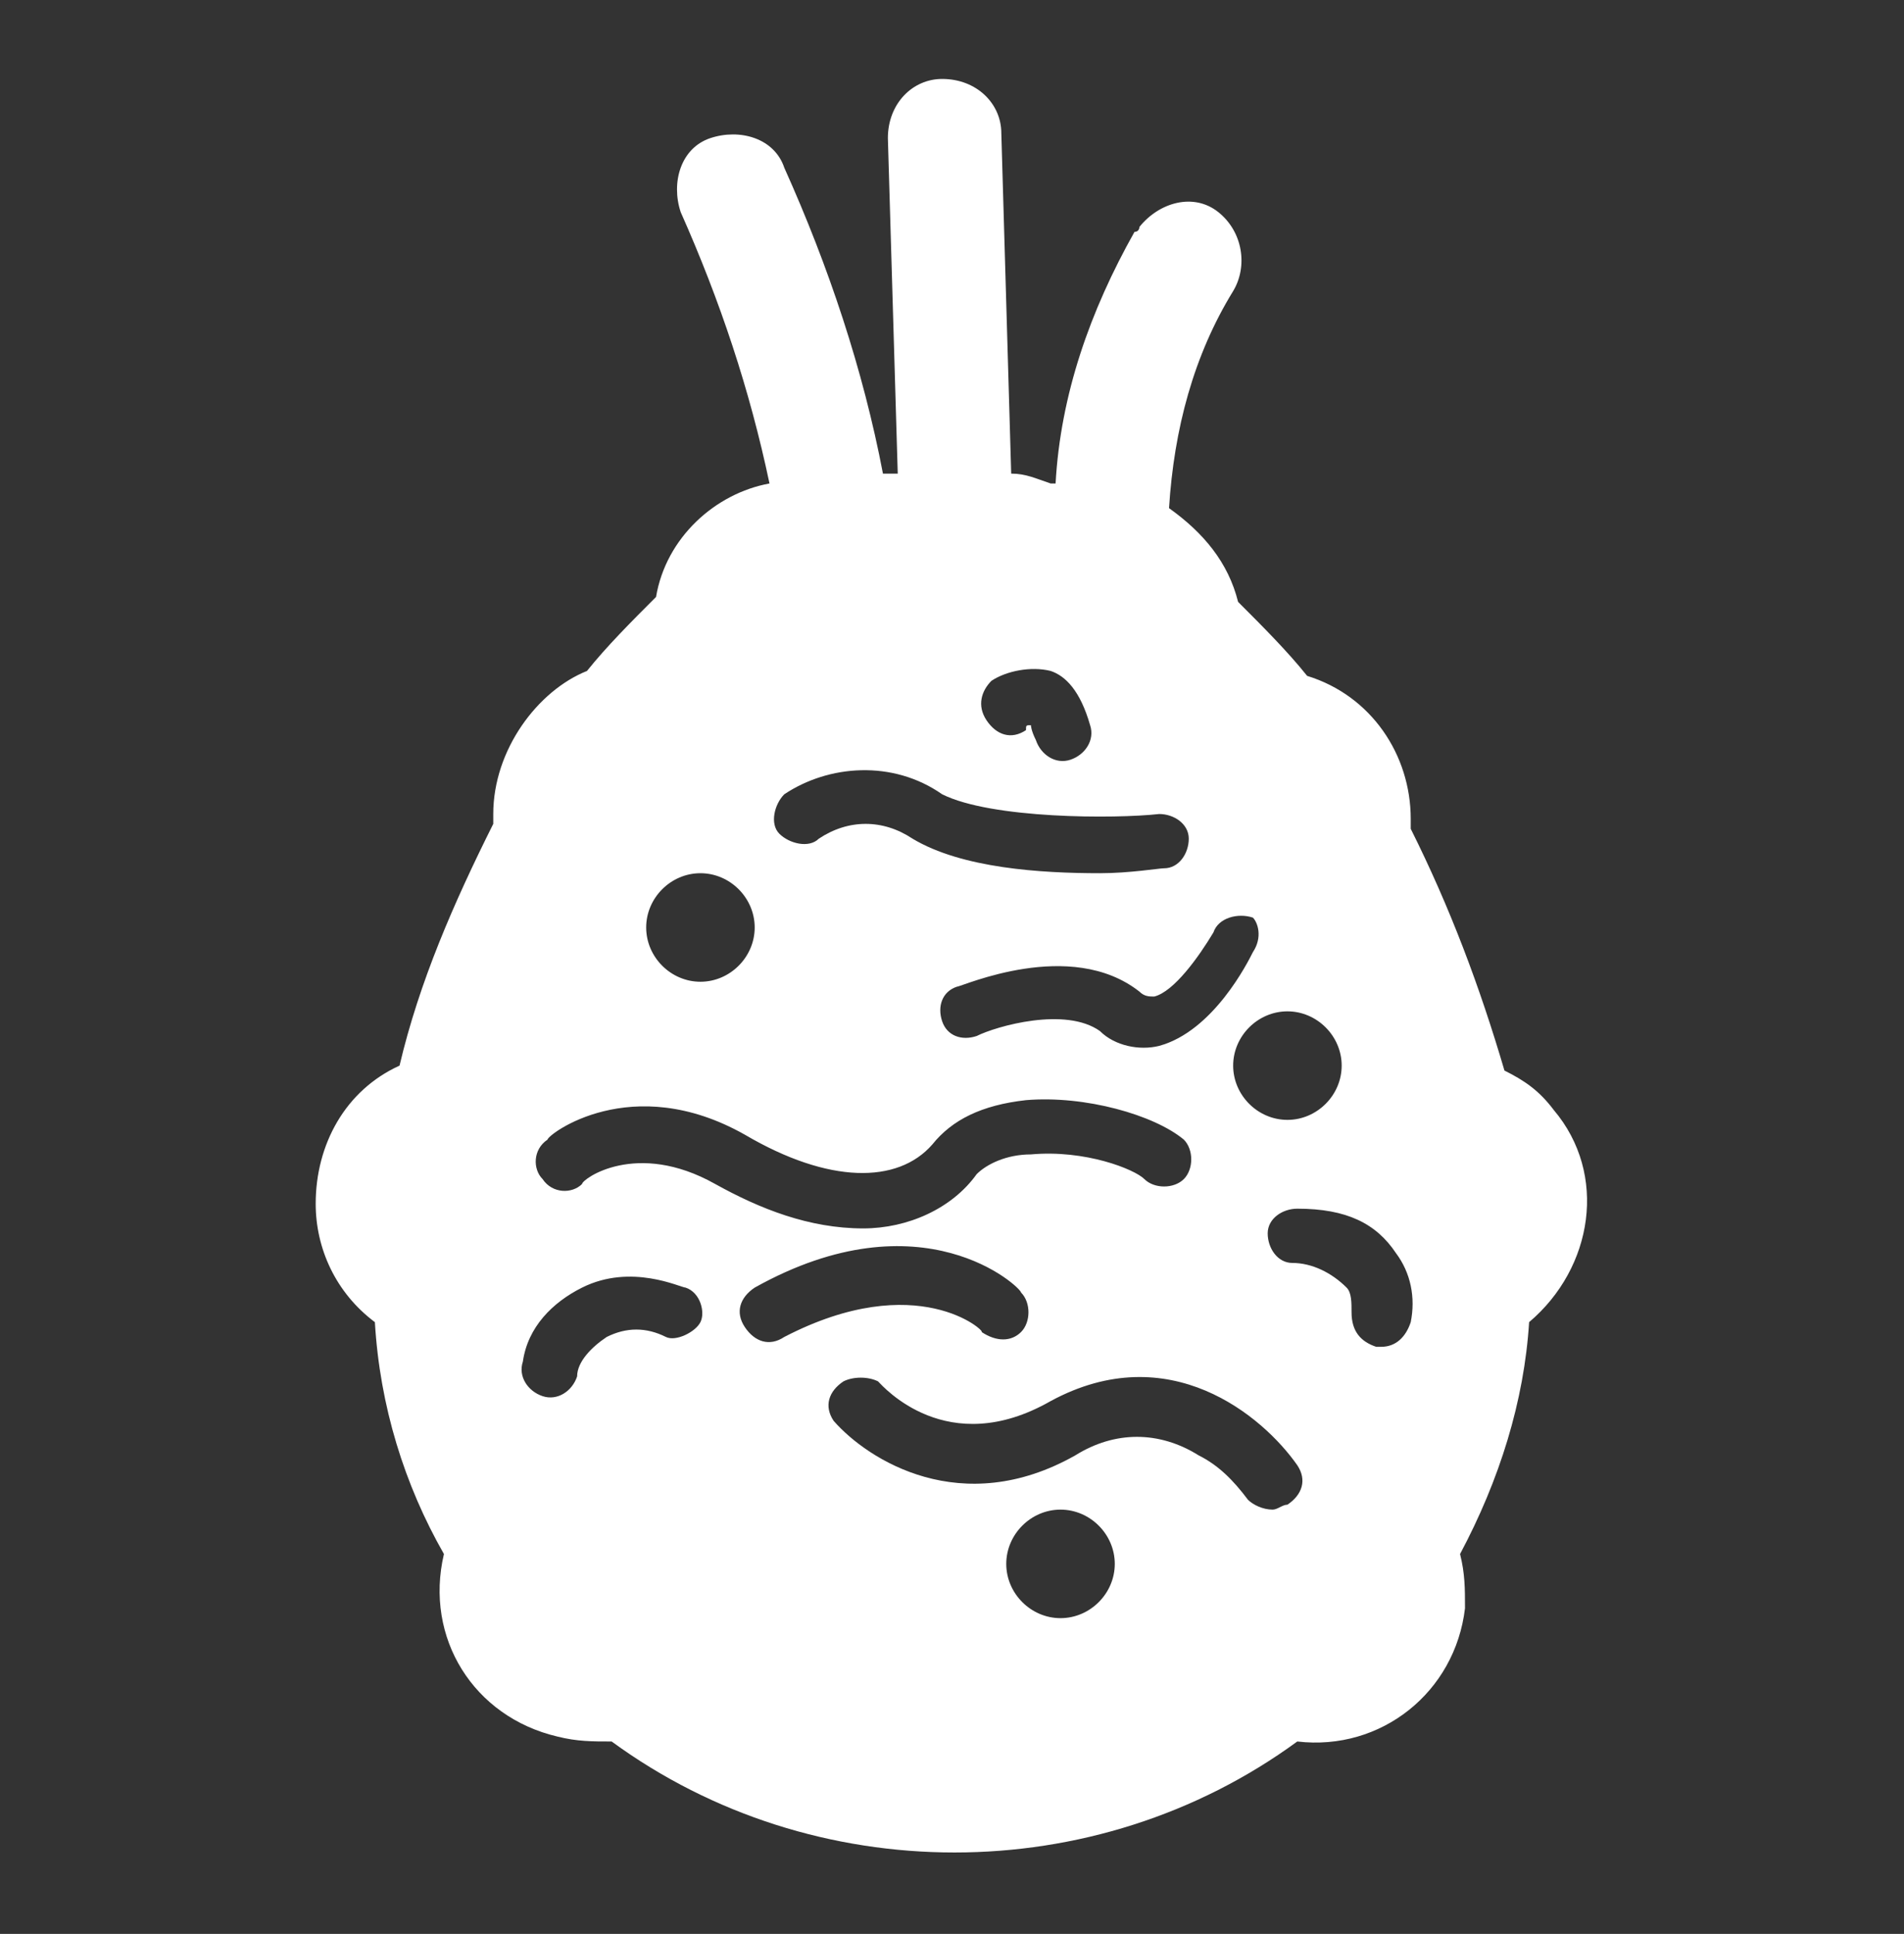<?xml version="1.0" encoding="utf-8"?>
<!-- Generator: Adobe Illustrator 23.0.2, SVG Export Plug-In . SVG Version: 6.00 Build 0)  -->
<svg version="1.1" id="Calque_1" xmlns="http://www.w3.org/2000/svg" xmlns:xlink="http://www.w3.org/1999/xlink" x="0px" y="0px"
	 viewBox="0 0 38.6 39.2" style="enable-background:new 0 0 38.6 39.2;" xml:space="preserve">
<rect x="0" y="0" width="38.6" height="39.2" fill="#333333" stroke="none"/>
<style type="text/css">
	.st0{fill:#FFFFFF;}
</style>
<path class="st0" d="M6.4,24.4c0,0.9,0.4,1.8,1.2,2.4c0.1,1.7,0.6,3.3,1.4,4.7c-0.4,1.7,0.6,3.3,2.3,3.7c0.4,0.1,0.7,0.1,1.1,0.1
	c4.1,3,9.8,3,13.9,0c1.7,0.2,3.2-1,3.4-2.7c0-0.4,0-0.7-0.1-1.1c0.8-1.5,1.3-3.1,1.4-4.7c1.3-1.1,1.6-3,0.5-4.3
	c-0.3-0.4-0.6-0.6-1-0.8c-0.5-1.7-1.1-3.3-1.9-4.9c0-0.1,0-0.1,0-0.2c0-1.3-0.8-2.5-2.1-2.9c-0.4-0.5-0.9-1-1.4-1.5
	c-0.2-0.8-0.7-1.4-1.4-1.9c0.1-1.6,0.5-3.1,1.3-4.4c0.3-0.5,0.2-1.2-0.3-1.6s-1.2-0.2-1.6,0.3c0,0,0,0.1-0.1,0.1
	c-0.9,1.6-1.5,3.3-1.6,5.1h-0.1c-0.3-0.1-0.5-0.2-0.8-0.2l-0.2-6.9c0-0.6-0.5-1.1-1.2-1.1c-0.6,0-1.1,0.5-1.1,1.2l0.2,6.8l-0.3,0
	c-0.4-2.1-1.1-4.2-2-6.2c-0.2-0.6-0.9-0.8-1.5-0.6s-0.8,0.9-0.6,1.5c0.8,1.8,1.4,3.6,1.8,5.5c-1.1,0.2-2.1,1.1-2.3,2.3
	c-0.5,0.5-1,1-1.4,1.5C10.9,14,10,15.2,10,16.5c0,0.1,0,0.1,0,0.2c-0.8,1.6-1.5,3.2-1.9,4.9C7,22.1,6.4,23.2,6.4,24.4z M20.1,13.8
	c0.3-0.2,0.8-0.3,1.2-0.2c0.3,0.1,0.6,0.4,0.8,1.1c0.1,0.3-0.1,0.6-0.4,0.7c-0.3,0.1-0.6-0.1-0.7-0.4l0,0c-0.1-0.2-0.1-0.3-0.1-0.3
	c-0.1,0-0.1,0-0.1,0.1c-0.3,0.2-0.6,0.1-0.8-0.2C19.8,14.3,19.9,14,20.1,13.8z M23.5,16.5c0.3,0,0.6,0.2,0.6,0.5
	c0,0.3-0.2,0.6-0.5,0.6c-0.1,0-0.7,0.1-1.3,0.1c-1.2,0-2.8-0.1-3.8-0.7c-0.6-0.4-1.3-0.4-1.9,0c-0.2,0.2-0.6,0.1-0.8-0.1
	c-0.2-0.2-0.1-0.6,0.1-0.8l0,0c0.9-0.6,2.2-0.7,3.2,0C20.1,16.6,22.6,16.6,23.5,16.5z M28.3,25.4c0.3,0.4,0.4,0.9,0.3,1.4
	c-0.1,0.3-0.3,0.5-0.6,0.5c0,0-0.1,0-0.1,0c-0.3-0.1-0.5-0.3-0.5-0.7c0,0,0,0,0,0c0-0.2,0-0.4-0.1-0.5c-0.3-0.3-0.7-0.5-1.1-0.5
	c-0.3,0-0.5-0.3-0.5-0.6c0-0.3,0.3-0.5,0.6-0.5C27.3,24.5,27.9,24.8,28.3,25.4L28.3,25.4z M20.4,31.7c0-0.6,0.5-1.1,1.1-1.1
	c0.6,0,1.1,0.5,1.1,1.1s-0.5,1.1-1.1,1.1C20.9,32.8,20.4,32.3,20.4,31.7z M25.8,30.6c-0.2,0-0.4-0.1-0.5-0.2c-0.3-0.4-0.6-0.7-1-0.9
	c-0.8-0.5-1.7-0.5-2.5,0c-2.3,1.3-4.2,0.1-4.9-0.7c-0.2-0.3-0.1-0.6,0.2-0.8c0.2-0.1,0.5-0.1,0.7,0c0.1,0.1,1.4,1.6,3.5,0.4
	c2.4-1.3,4.3,0.3,5,1.3c0.2,0.3,0.1,0.6-0.2,0.8C26,30.5,25.9,30.6,25.8,30.6z M15.9,27.1c-0.3,0.2-0.6,0.1-0.8-0.2
	c-0.2-0.3-0.1-0.6,0.2-0.8c3.4-1.9,5.4,0,5.4,0.1c0.2,0.2,0.2,0.6,0,0.8c-0.2,0.2-0.5,0.2-0.8,0C20,27,18.6,25.7,15.9,27.1z
	 M26.1,22.7c-0.6,0-1.1-0.5-1.1-1.1s0.5-1.1,1.1-1.1s1.1,0.5,1.1,1.1S26.7,22.7,26.1,22.7z M25.4,19.3c-0.1,0.2-0.8,1.6-1.9,1.9
	c-0.4,0.1-0.9,0-1.2-0.3c-0.7-0.5-2.1-0.1-2.5,0.1c-0.3,0.1-0.6,0-0.7-0.3c-0.1-0.3,0-0.6,0.3-0.7l0,0c0.1,0,2.3-1,3.7,0.1
	c0.1,0.1,0.2,0.1,0.3,0.1c0.4-0.1,0.9-0.8,1.2-1.3c0.1-0.3,0.5-0.4,0.8-0.3C25.5,18.7,25.6,19,25.4,19.3L25.4,19.3z M15.1,23
	c1.7,1,3.1,1,3.8,0.2c0.4-0.5,1-0.8,1.9-0.9c1.2-0.1,2.6,0.3,3.2,0.8c0.2,0.2,0.2,0.6,0,0.8c-0.2,0.2-0.6,0.2-0.8,0
	c-0.2-0.2-1.2-0.6-2.3-0.5c-0.5,0-0.9,0.2-1.1,0.4c-0.5,0.7-1.4,1.1-2.3,1.1c-1.1,0-2.1-0.4-3-0.9c-1.6-0.9-2.7-0.1-2.7,0
	c-0.2,0.2-0.6,0.2-0.8-0.1c-0.2-0.2-0.2-0.6,0.1-0.8c0,0,0,0,0,0C11.1,23,12.8,21.7,15.1,23z M13.1,18.8c0-0.6,0.5-1.1,1.1-1.1
	s1.1,0.5,1.1,1.1c0,0.6-0.5,1.1-1.1,1.1S13.1,19.4,13.1,18.8z M11.7,27.9c-0.1,0.3-0.4,0.5-0.7,0.4c-0.3-0.1-0.5-0.4-0.4-0.7
	c0.1-0.7,0.6-1.2,1.2-1.5c1-0.5,2,0,2.1,0c0.3,0.1,0.4,0.5,0.3,0.7s-0.5,0.4-0.7,0.3c-0.4-0.2-0.8-0.2-1.2,0
	C12,27.3,11.7,27.6,11.7,27.9z"/>
</svg>
